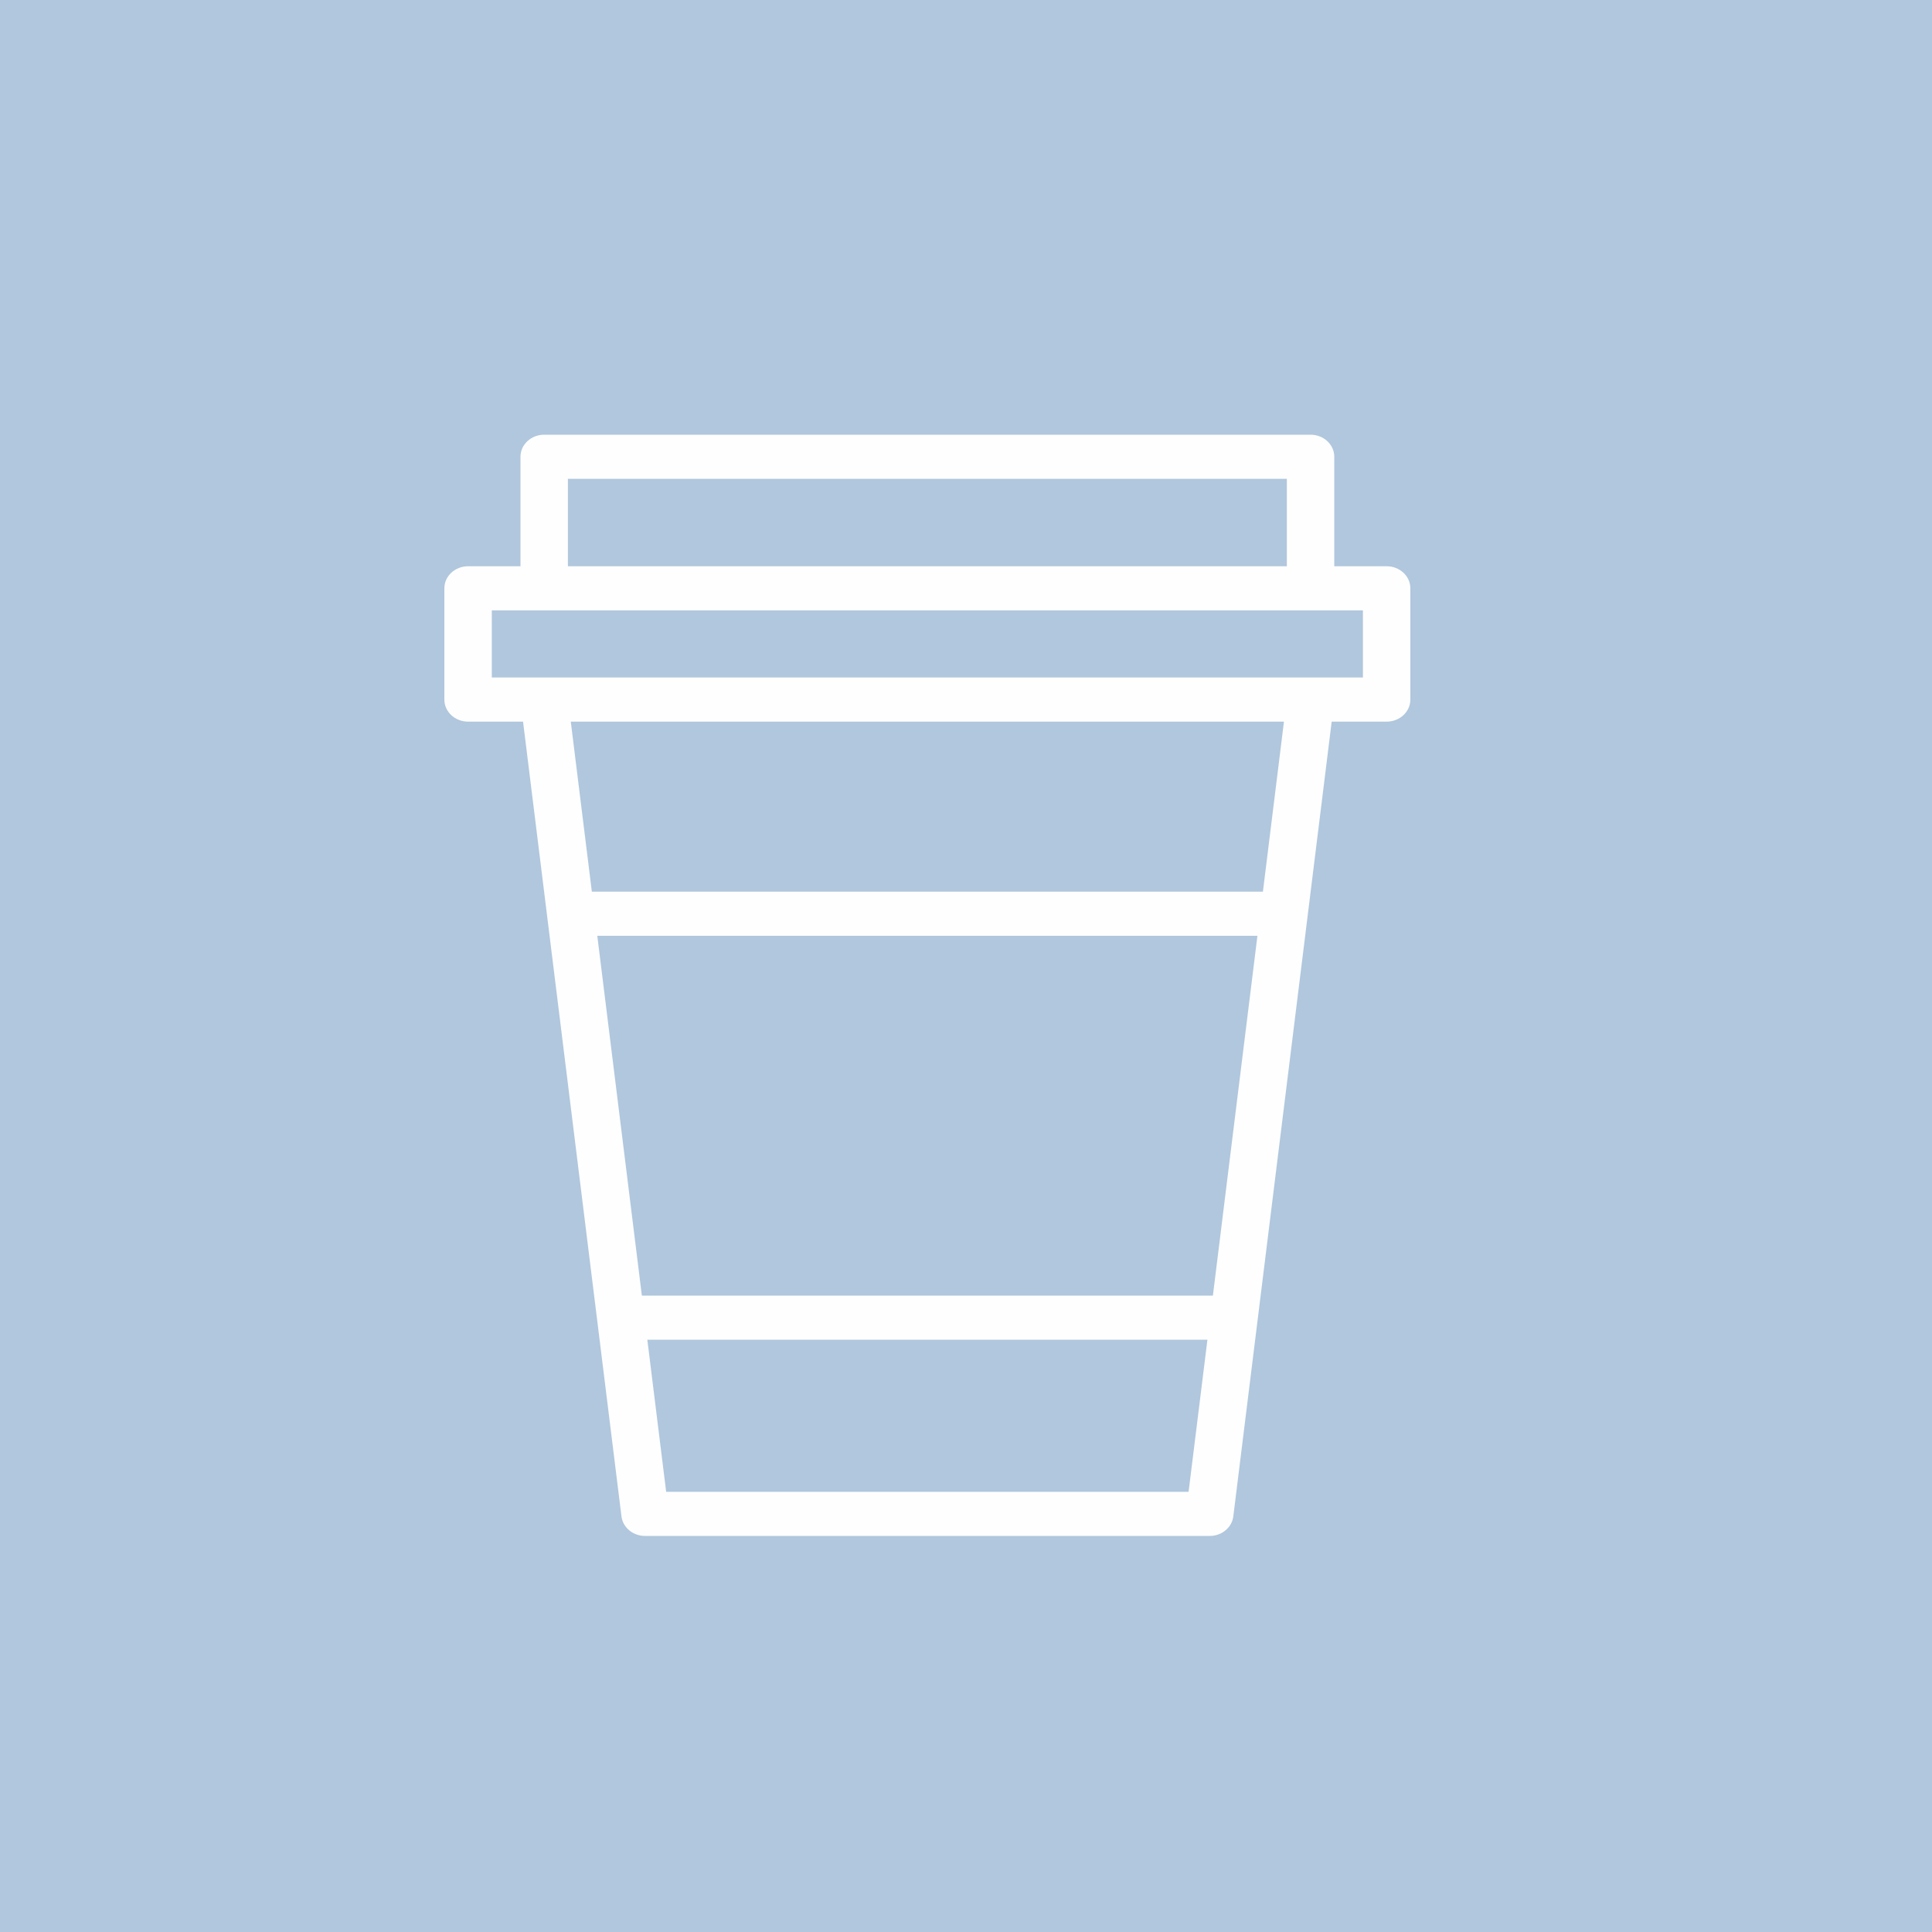 <?xml version="1.0" encoding="UTF-8"?> <svg xmlns="http://www.w3.org/2000/svg" viewBox="0 0 100.00 100.00"><path color="rgb(51, 51, 51)" fill-rule="evenodd" fill="#b0c7dd" x="0" y="0" width="100" height="100" id="tSvge95b8a5286" title="Rectangle 5" fill-opacity="1" stroke="none" stroke-opacity="1" d="M0 0H100V100H0Z"></path><path fill="#fefefe" stroke="#fefefe" fill-opacity="1" stroke-width="0" stroke-opacity="1" color="rgb(51, 51, 51)" fill-rule="evenodd" id="tSvg778a101200" title="Path 13" d="M71.772 29.309C70.869 29.309 69.965 29.309 69.062 29.309C69.062 27.42 69.062 25.531 69.062 23.642C69.062 23.011 68.512 22.5 67.834 22.5C54.612 22.5 41.39 22.5 28.167 22.5C27.489 22.5 26.94 23.011 26.94 23.642C26.94 25.531 26.94 27.42 26.94 29.309C26.036 29.309 25.132 29.309 24.227 29.309C23.549 29.309 23 29.821 23 30.451C23 32.371 23 34.291 23 36.21C23 36.841 23.549 37.352 24.227 37.352C25.176 37.352 26.125 37.352 27.073 37.352C28.771 51.064 30.469 64.776 32.167 78.488C32.238 79.065 32.763 79.5 33.386 79.5C43.13 79.5 52.873 79.5 62.616 79.5C63.24 79.5 63.764 79.065 63.836 78.488C65.533 64.776 67.231 51.064 68.928 37.352C69.876 37.352 70.825 37.352 71.772 37.352C72.451 37.352 73 36.841 73 36.21C73 34.291 73 32.371 73 30.451C73 29.821 72.451 29.309 71.772 29.309ZM29.395 24.784C41.799 24.784 54.203 24.784 66.607 24.784C66.607 26.293 66.607 27.802 66.607 29.31C54.203 29.31 41.799 29.31 29.395 29.31C29.395 27.802 29.395 26.293 29.395 24.784ZM62.779 67.061C52.927 67.061 43.075 67.061 33.223 67.061C32.454 60.853 31.685 54.645 30.916 48.437C42.306 48.437 53.695 48.437 65.084 48.437C64.316 54.645 63.547 60.853 62.779 67.061ZM34.481 77.216C34.156 74.593 33.831 71.969 33.506 69.345C43.169 69.345 52.833 69.345 62.496 69.345C62.171 71.969 61.846 74.593 61.521 77.216C52.508 77.216 43.494 77.216 34.481 77.216ZM65.368 46.153C53.79 46.153 42.212 46.153 30.634 46.153C30.271 43.22 29.907 40.286 29.544 37.353C41.848 37.353 54.153 37.353 66.457 37.353C66.094 40.286 65.731 43.22 65.368 46.153ZM70.545 35.068C55.515 35.068 40.485 35.068 25.455 35.068C25.455 33.91 25.455 32.751 25.455 31.593C40.485 31.593 55.515 31.593 70.545 31.593C70.545 32.751 70.545 33.91 70.545 35.068Z" style=""></path></svg> 